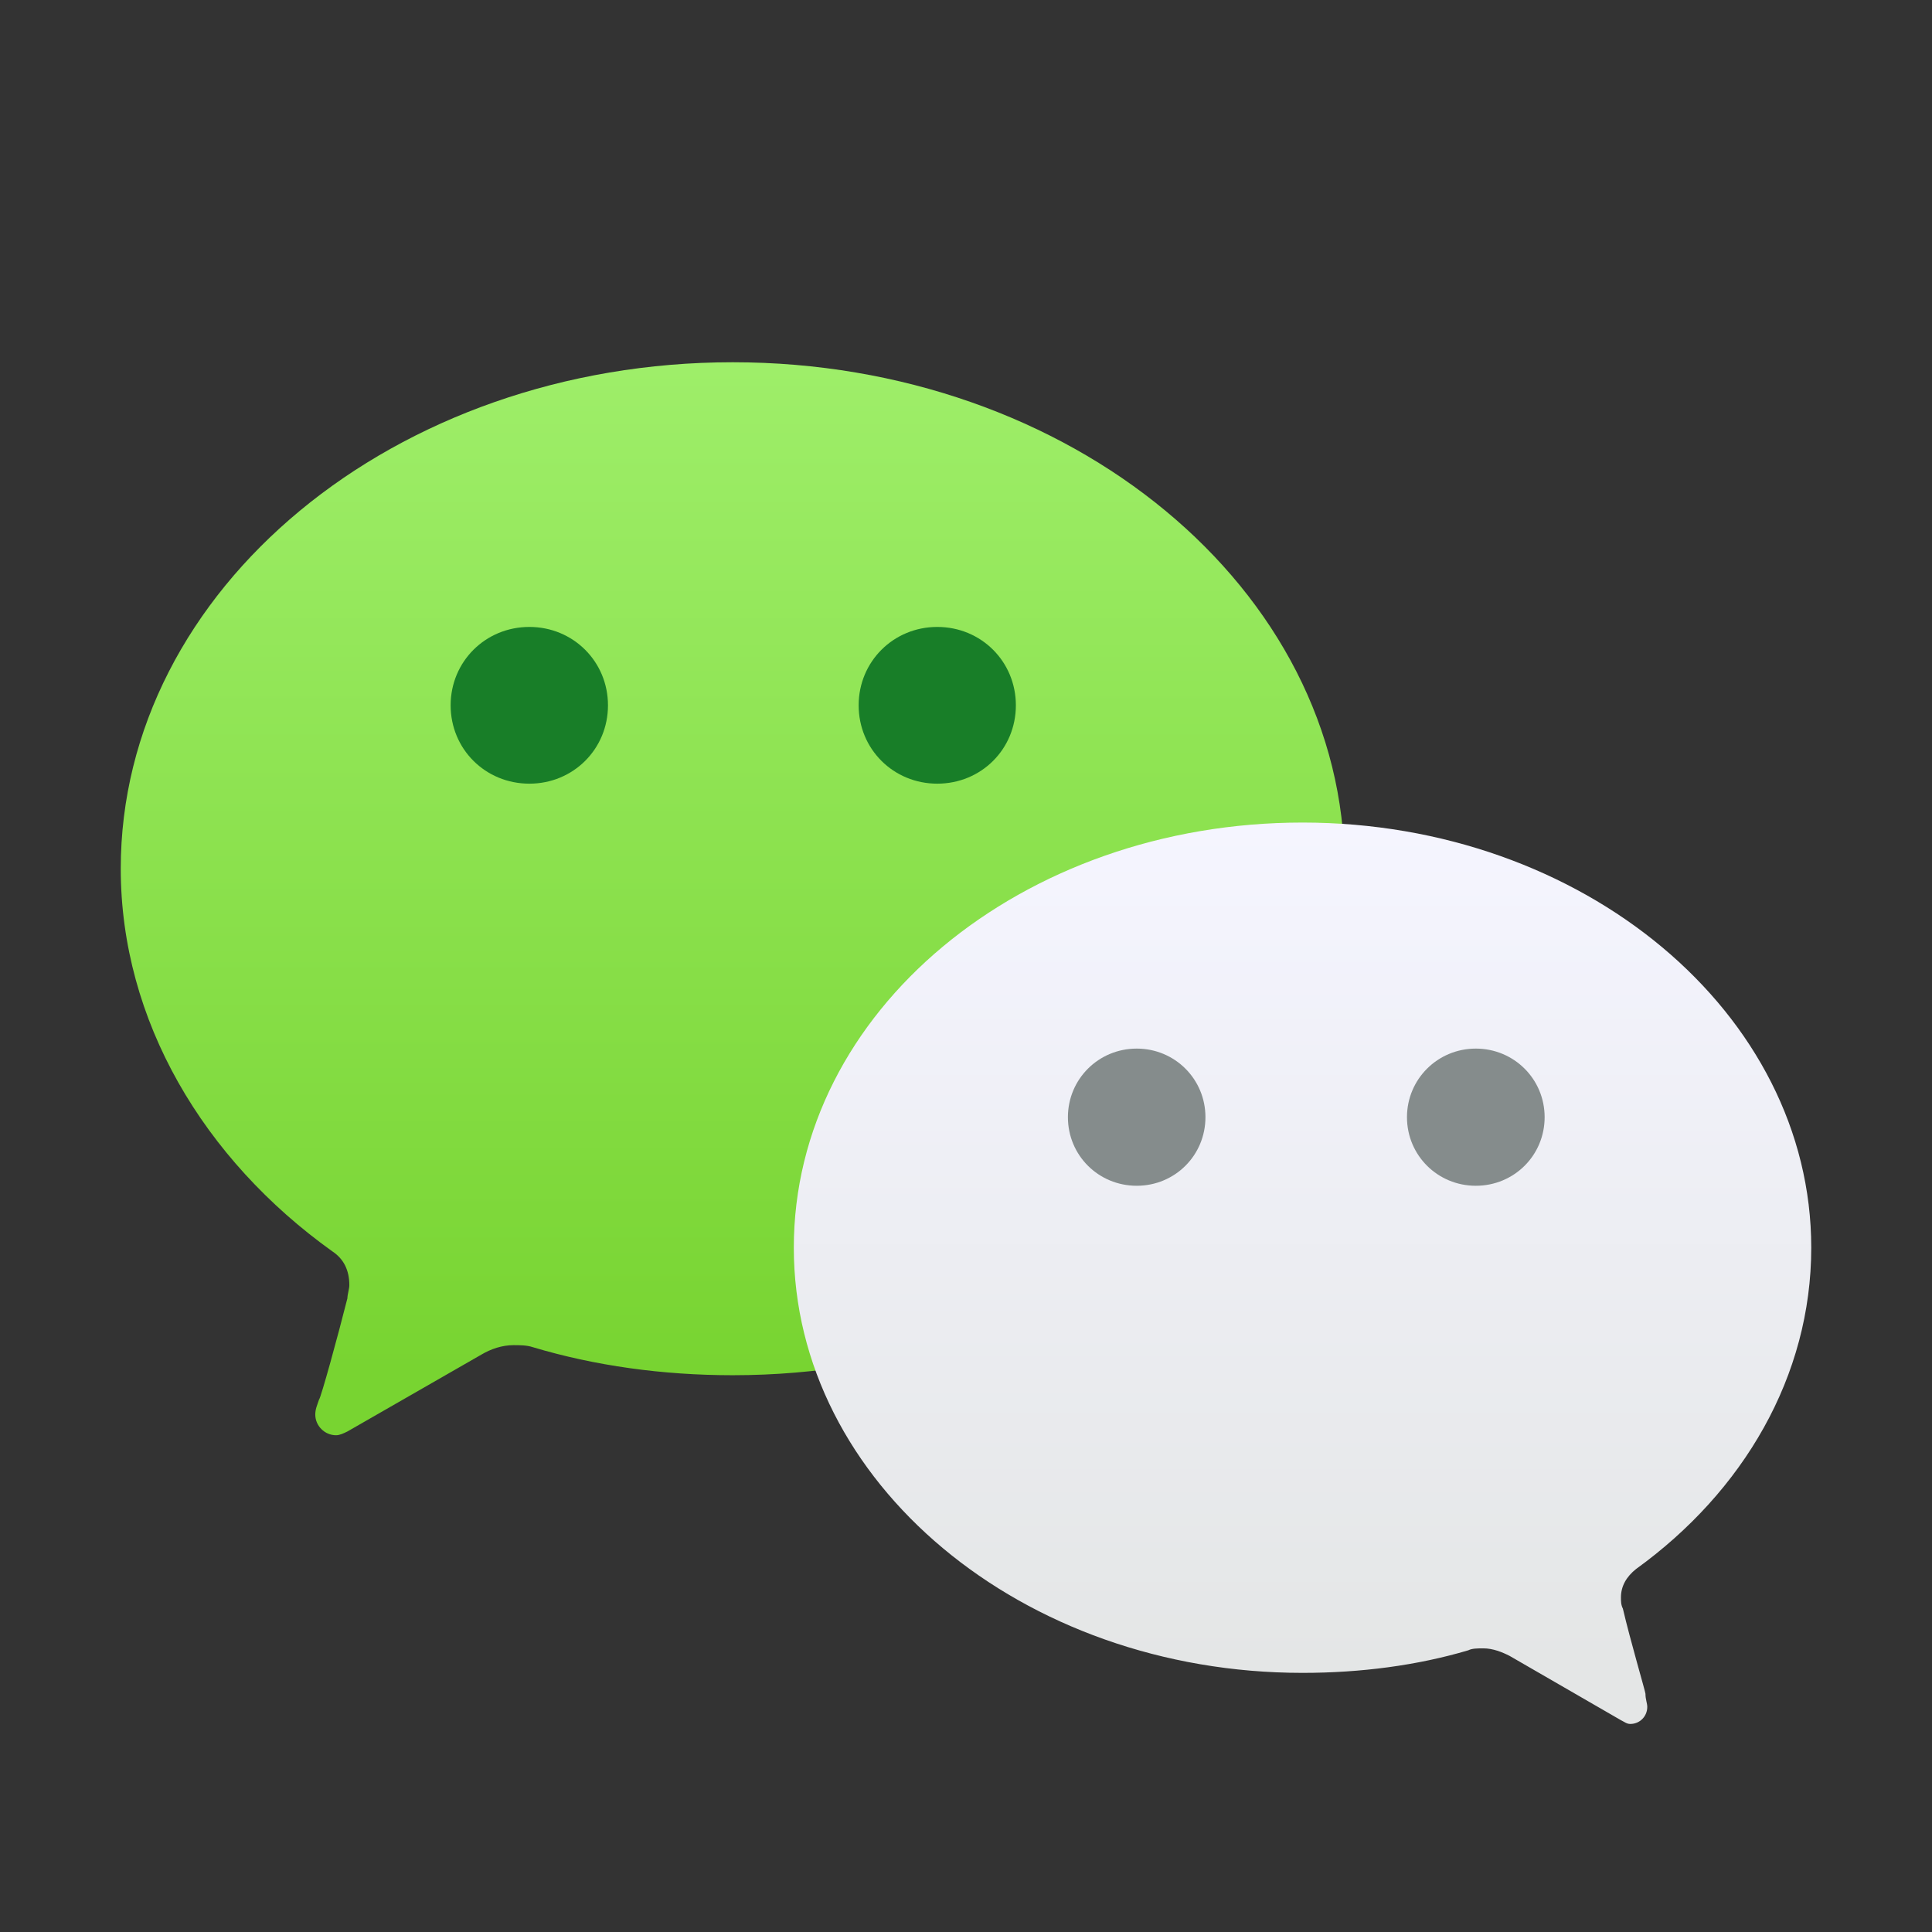 <svg width="16" height="16" viewBox="0 0 16 16" fill="none" xmlns="http://www.w3.org/2000/svg">
<rect x="0" y="0" width="16" height="16" fill="#333333" stroke="none"/>
<g clip-path="url(#clip0_15846_10779)">
<path d="M1 7.194C1 8.453 1.688 9.602 2.752 10.363C2.846 10.425 2.893 10.519 2.893 10.643C2.893 10.674 2.877 10.721 2.877 10.752C2.799 11.062 2.658 11.575 2.642 11.591C2.627 11.637 2.611 11.668 2.611 11.715C2.611 11.808 2.689 11.886 2.783 11.886C2.814 11.886 2.846 11.87 2.877 11.855L3.987 11.218C4.066 11.171 4.159 11.14 4.253 11.14C4.3 11.14 4.363 11.14 4.41 11.156C4.926 11.311 5.489 11.389 6.068 11.389C8.867 11.389 11.135 9.509 11.135 7.194C11.135 4.88 8.867 3 6.068 3C3.268 3 1 4.88 1 7.194Z" fill="url(#paint0_linear_15846_10779)"/>
<path d="M10.787 13.854C11.271 13.854 11.739 13.792 12.16 13.667C12.191 13.651 12.238 13.651 12.285 13.651C12.363 13.651 12.441 13.682 12.503 13.714L13.424 14.246C13.455 14.261 13.471 14.277 13.502 14.277C13.58 14.277 13.642 14.214 13.642 14.136C13.642 14.105 13.627 14.074 13.627 14.027C13.627 14.011 13.502 13.588 13.44 13.322C13.424 13.291 13.424 13.26 13.424 13.229C13.424 13.134 13.471 13.056 13.549 12.994C14.438 12.352 15 11.397 15 10.333C15 8.392 13.112 6.812 10.787 6.812C8.462 6.812 6.574 8.377 6.574 10.333C6.574 12.274 8.462 13.854 10.787 13.854Z" fill="url(#paint1_linear_15846_10779)"/>
<path d="M5.035 5.841C5.035 6.204 4.747 6.49 4.384 6.49C4.02 6.49 3.732 6.204 3.732 5.841C3.732 5.479 4.02 5.192 4.384 5.192C4.747 5.192 5.035 5.479 5.035 5.841ZM8.413 5.841C8.413 6.204 8.126 6.49 7.762 6.49C7.399 6.49 7.111 6.204 7.111 5.841C7.111 5.479 7.399 5.192 7.762 5.192C8.126 5.192 8.413 5.479 8.413 5.841Z" fill="#187E28"/>
<path d="M11.652 9.252C11.652 9.568 11.906 9.82 12.222 9.82C12.539 9.82 12.792 9.568 12.792 9.252C12.792 8.937 12.539 8.684 12.222 8.684C11.906 8.684 11.652 8.937 11.652 9.252ZM8.844 9.252C8.844 9.568 9.097 9.82 9.414 9.82C9.73 9.82 9.983 9.568 9.983 9.252C9.983 8.937 9.73 8.684 9.414 8.684C9.097 8.684 8.844 8.937 8.844 9.252Z" fill="#858C8C"/>
</g>
<defs>
<linearGradient id="paint0_linear_15846_10779" x1="6.073" y1="11.366" x2="6.073" y2="3.039" gradientUnits="userSpaceOnUse">
<stop stop-color="#78D431"/>
<stop offset="1" stop-color="#9EEE69"/>
</linearGradient>
<linearGradient id="paint1_linear_15846_10779" x1="10.795" y1="13.794" x2="10.795" y2="6.809" gradientUnits="userSpaceOnUse">
<stop stop-color="#E4E6E6"/>
<stop offset="1" stop-color="#F5F5FF"/>
</linearGradient>
<clipPath id="clip0_15846_10779">
<rect width="16" height="16" fill="white"/>
</clipPath>
</defs>
</svg>
